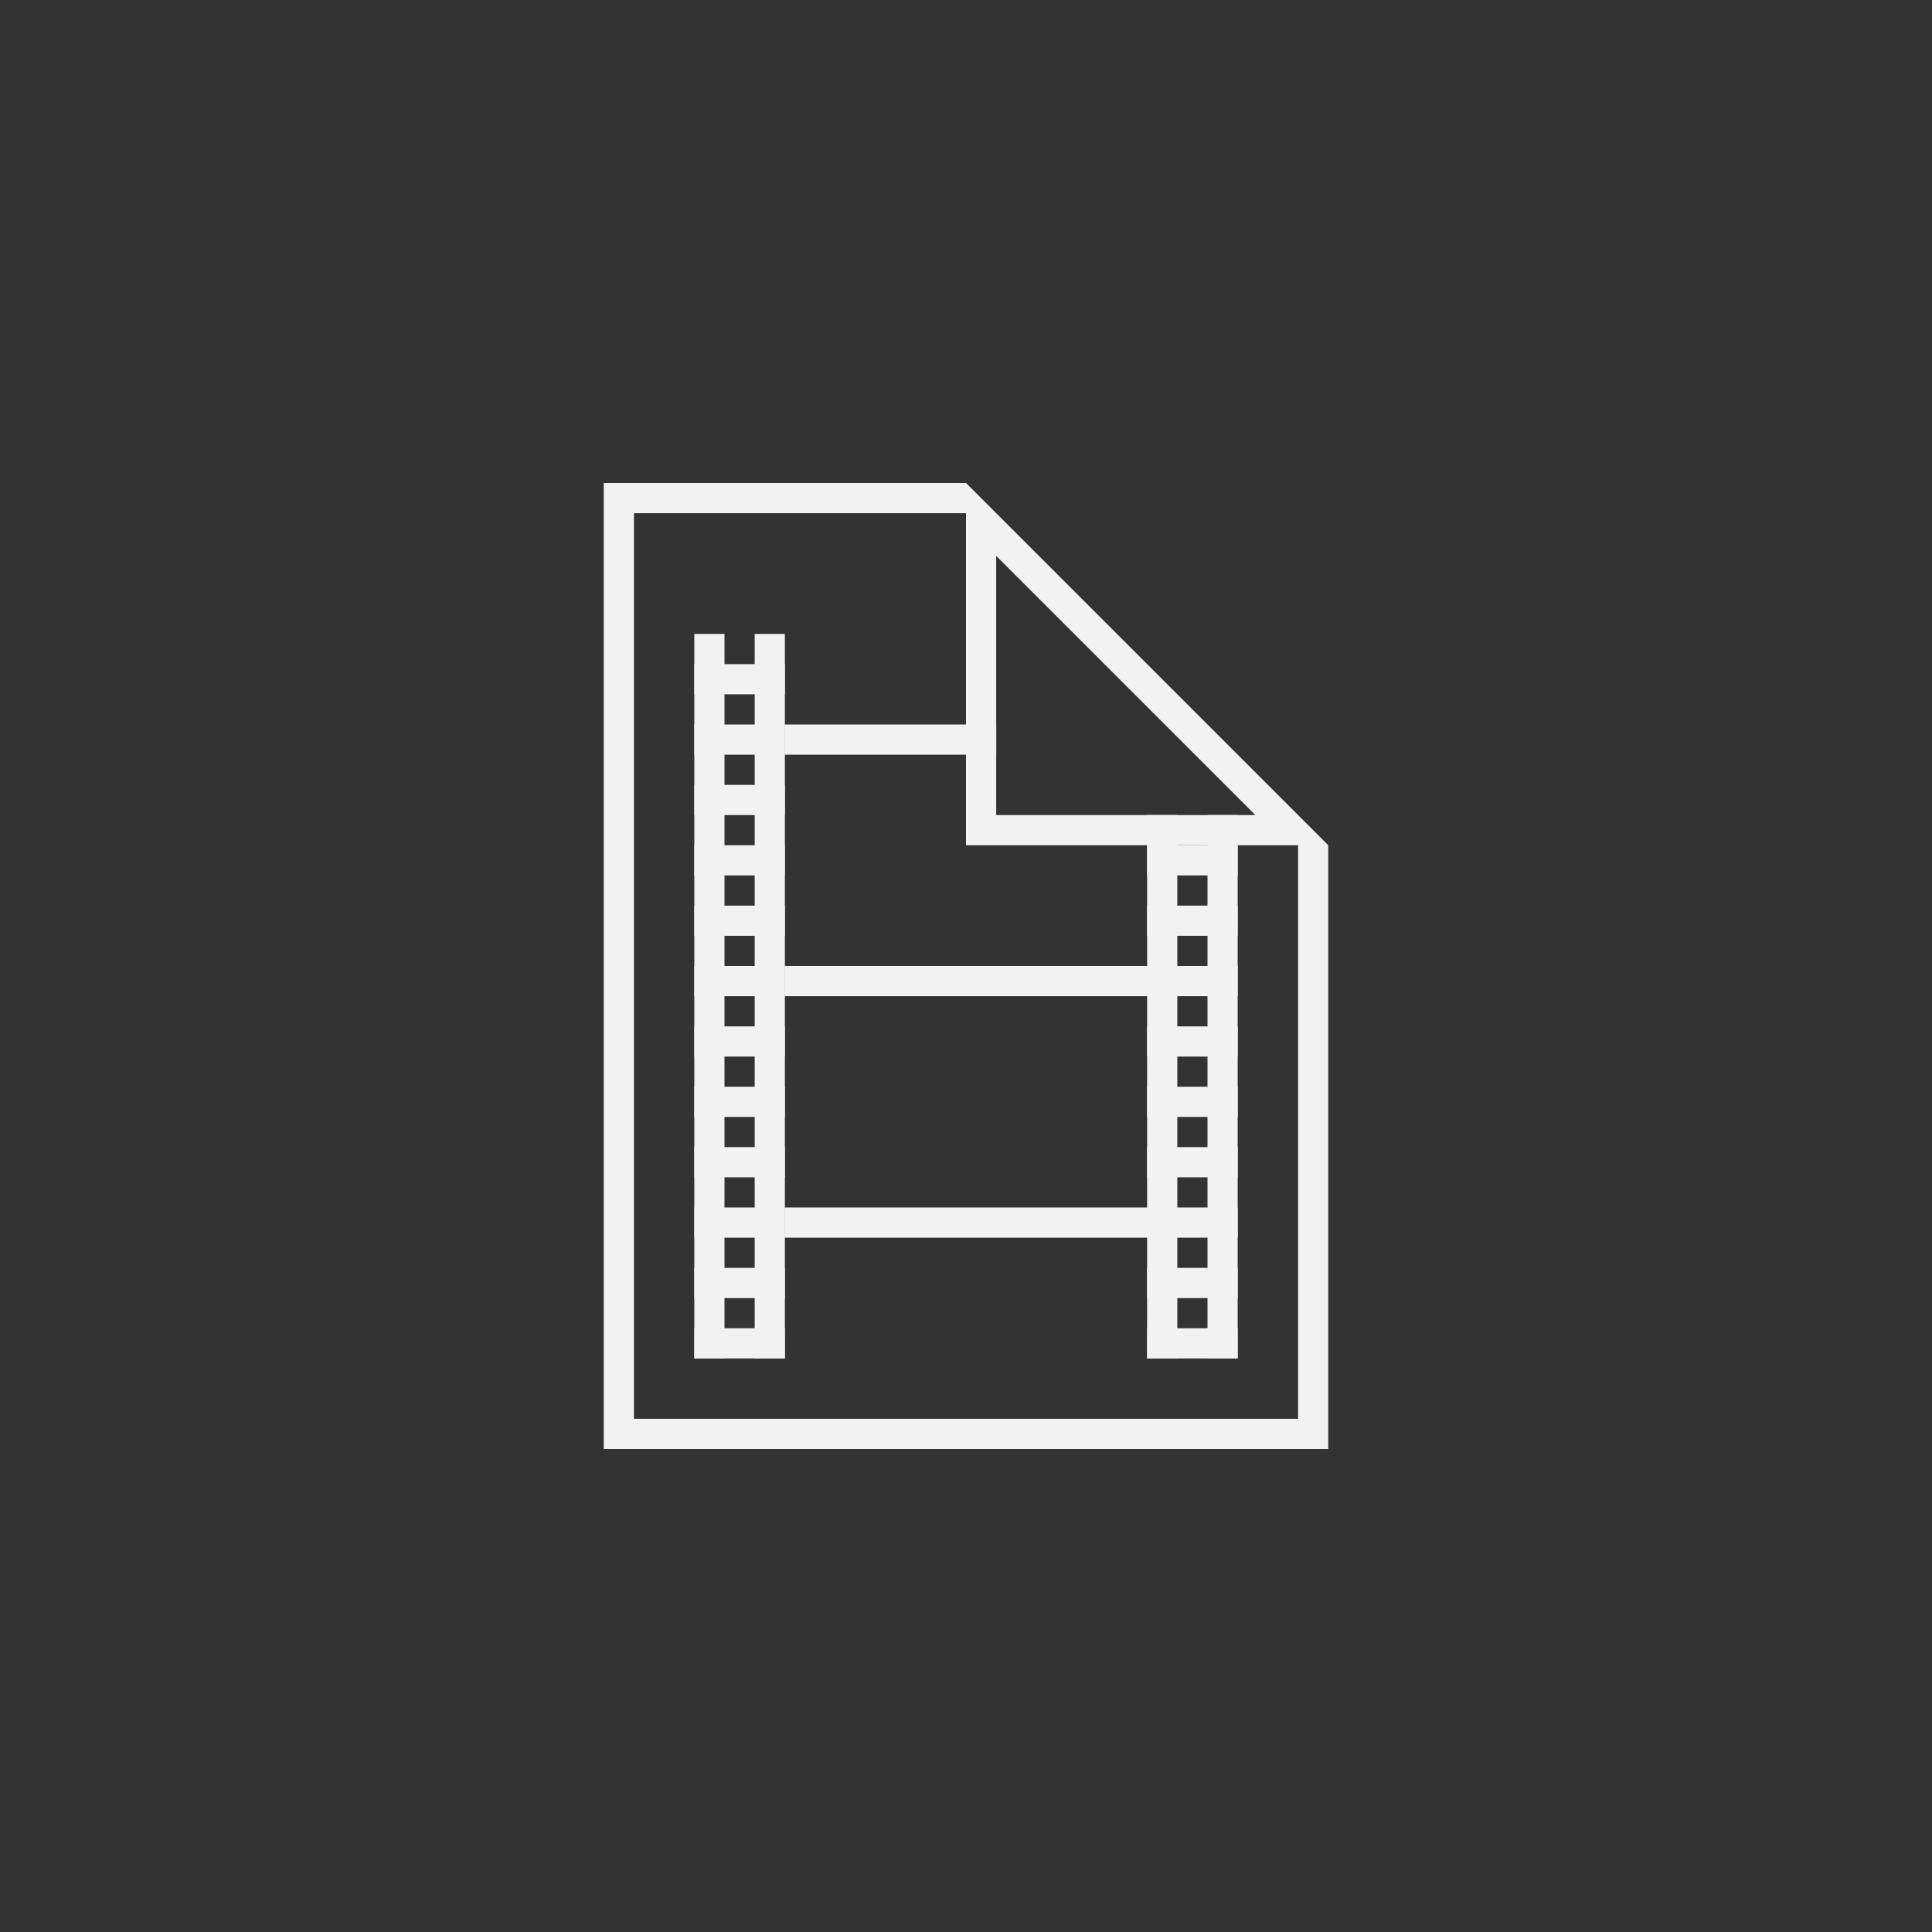 <?xml version="1.0" encoding="UTF-8" standalone="no"?>
<svg
   xmlns:dc="http://purl.org/dc/elements/1.1/"
   xmlns:cc="http://creativecommons.org/ns#"
   xmlns:rdf="http://www.w3.org/1999/02/22-rdf-syntax-ns#"
   xmlns:svg="http://www.w3.org/2000/svg"
   xmlns="http://www.w3.org/2000/svg"
   viewBox="0 0 320 320"
   height="320"
   width="320"
   xml:space="preserve"
   version="1.1"
   id="svg2"><rect x="0" y="0" width="320" height="320" fill="#333333" stroke="none"/><defs
     id="defs6" /><g
     transform="matrix(1.25,0,0,-1.25,0,320)"
     id="g10"><g
       transform="translate(172,140)"
       id="g12"><path
         id="path14"
         style="fill:#f2f2f2;fill-opacity:1;fill-rule:nonzero;stroke:none"
         d="m 0,0 0,-8 0,-64 -88,0 0,120 12,0 28,0 4,0 L -44,4 0,4 0,0 Z M -40,42.343 -5.657,8 -40,8 l 0,34.343 z m -4,9.657 -48,0 0,-128 96,0 0,80 -48,48 z" /></g><path
       id="path16"
       style="fill:#f2f2f2;fill-opacity:1;fill-rule:nonzero;stroke:none"
       d="m 96,76 -4,0 0,96 4,0 0,-96 z" /><path
       id="path18"
       style="fill:#f2f2f2;fill-opacity:1;fill-rule:nonzero;stroke:none"
       d="m 104,76 -4,0 0,96 4,0 0,-96 z" /><path
       id="path20"
       style="fill:#f2f2f2;fill-opacity:1;fill-rule:nonzero;stroke:none"
       d="m 156,76 -4,0 0,72 4,0 0,-72 z" /><path
       id="path22"
       style="fill:#f2f2f2;fill-opacity:1;fill-rule:nonzero;stroke:none"
       d="m 164,76 -4,0 0,72 4,0 0,-72 z" /><path
       id="path24"
       style="fill:#f2f2f2;fill-opacity:1;fill-rule:nonzero;stroke:none"
       d="m 156,92 -52,0 0,4 52,0 0,-4 z" /><path
       id="path26"
       style="fill:#f2f2f2;fill-opacity:1;fill-rule:nonzero;stroke:none"
       d="m 156,124 -52,0 0,4 52,0 0,-4 z" /><path
       id="path28"
       style="fill:#f2f2f2;fill-opacity:1;fill-rule:nonzero;stroke:none"
       d="m 132,156 -28,0 0,4 28,0 0,-4 z" /><path
       id="path30"
       style="fill:#f2f2f2;fill-opacity:1;fill-rule:nonzero;stroke:none"
       d="m 104,164 -12,0 0,4 12,0 0,-4 z" /><path
       id="path32"
       style="fill:#f2f2f2;fill-opacity:1;fill-rule:nonzero;stroke:none"
       d="m 104,156 -12,0 0,4 12,0 0,-4 z" /><path
       id="path34"
       style="fill:#f2f2f2;fill-opacity:1;fill-rule:nonzero;stroke:none"
       d="m 104,148 -12,0 0,4 12,0 0,-4 z" /><path
       id="path36"
       style="fill:#f2f2f2;fill-opacity:1;fill-rule:nonzero;stroke:none"
       d="m 104,140 -12,0 0,4 12,0 0,-4 z" /><path
       id="path38"
       style="fill:#f2f2f2;fill-opacity:1;fill-rule:nonzero;stroke:none"
       d="m 104,132 -12,0 0,4 12,0 0,-4 z" /><path
       id="path40"
       style="fill:#f2f2f2;fill-opacity:1;fill-rule:nonzero;stroke:none"
       d="m 104,124 -12,0 0,4 12,0 0,-4 z" /><path
       id="path42"
       style="fill:#f2f2f2;fill-opacity:1;fill-rule:nonzero;stroke:none"
       d="m 104,116 -12,0 0,4 12,0 0,-4 z" /><path
       id="path44"
       style="fill:#f2f2f2;fill-opacity:1;fill-rule:nonzero;stroke:none"
       d="m 104,108 -12,0 0,4 12,0 0,-4 z" /><path
       id="path46"
       style="fill:#f2f2f2;fill-opacity:1;fill-rule:nonzero;stroke:none"
       d="m 104,100 -12,0 0,4 12,0 0,-4 z" /><path
       id="path48"
       style="fill:#f2f2f2;fill-opacity:1;fill-rule:nonzero;stroke:none"
       d="m 104,92 -12,0 0,4 12,0 0,-4 z" /><path
       id="path50"
       style="fill:#f2f2f2;fill-opacity:1;fill-rule:nonzero;stroke:none"
       d="m 104,84 -12,0 0,4 12,0 0,-4 z" /><path
       id="path52"
       style="fill:#f2f2f2;fill-opacity:1;fill-rule:nonzero;stroke:none"
       d="m 104,76 -12,0 0,4 12,0 0,-4 z" /><path
       id="path54"
       style="fill:#f2f2f2;fill-opacity:1;fill-rule:nonzero;stroke:none"
       d="m 164,76 -12,0 0,4 12,0 0,-4 z" /><path
       id="path56"
       style="fill:#f2f2f2;fill-opacity:1;fill-rule:nonzero;stroke:none"
       d="m 164,84 -12,0 0,4 12,0 0,-4 z" /><path
       id="path58"
       style="fill:#f2f2f2;fill-opacity:1;fill-rule:nonzero;stroke:none"
       d="m 164,92 -12,0 0,4 12,0 0,-4 z" /><path
       id="path60"
       style="fill:#f2f2f2;fill-opacity:1;fill-rule:nonzero;stroke:none"
       d="m 164,100 -12,0 0,4 12,0 0,-4 z" /><path
       id="path62"
       style="fill:#f2f2f2;fill-opacity:1;fill-rule:nonzero;stroke:none"
       d="m 164,108 -12,0 0,4 12,0 0,-4 z" /><path
       id="path64"
       style="fill:#f2f2f2;fill-opacity:1;fill-rule:nonzero;stroke:none"
       d="m 164,116 -12,0 0,4 12,0 0,-4 z" /><path
       id="path66"
       style="fill:#f2f2f2;fill-opacity:1;fill-rule:nonzero;stroke:none"
       d="m 164,124 -12,0 0,4 12,0 0,-4 z" /><path
       id="path68"
       style="fill:#f2f2f2;fill-opacity:1;fill-rule:nonzero;stroke:none"
       d="m 164,132 -12,0 0,4 12,0 0,-4 z" /><path
       id="path70"
       style="fill:#f2f2f2;fill-opacity:1;fill-rule:nonzero;stroke:none"
       d="m 164,140 -12,0 0,4 12,0 0,-4 z" /></g></svg>